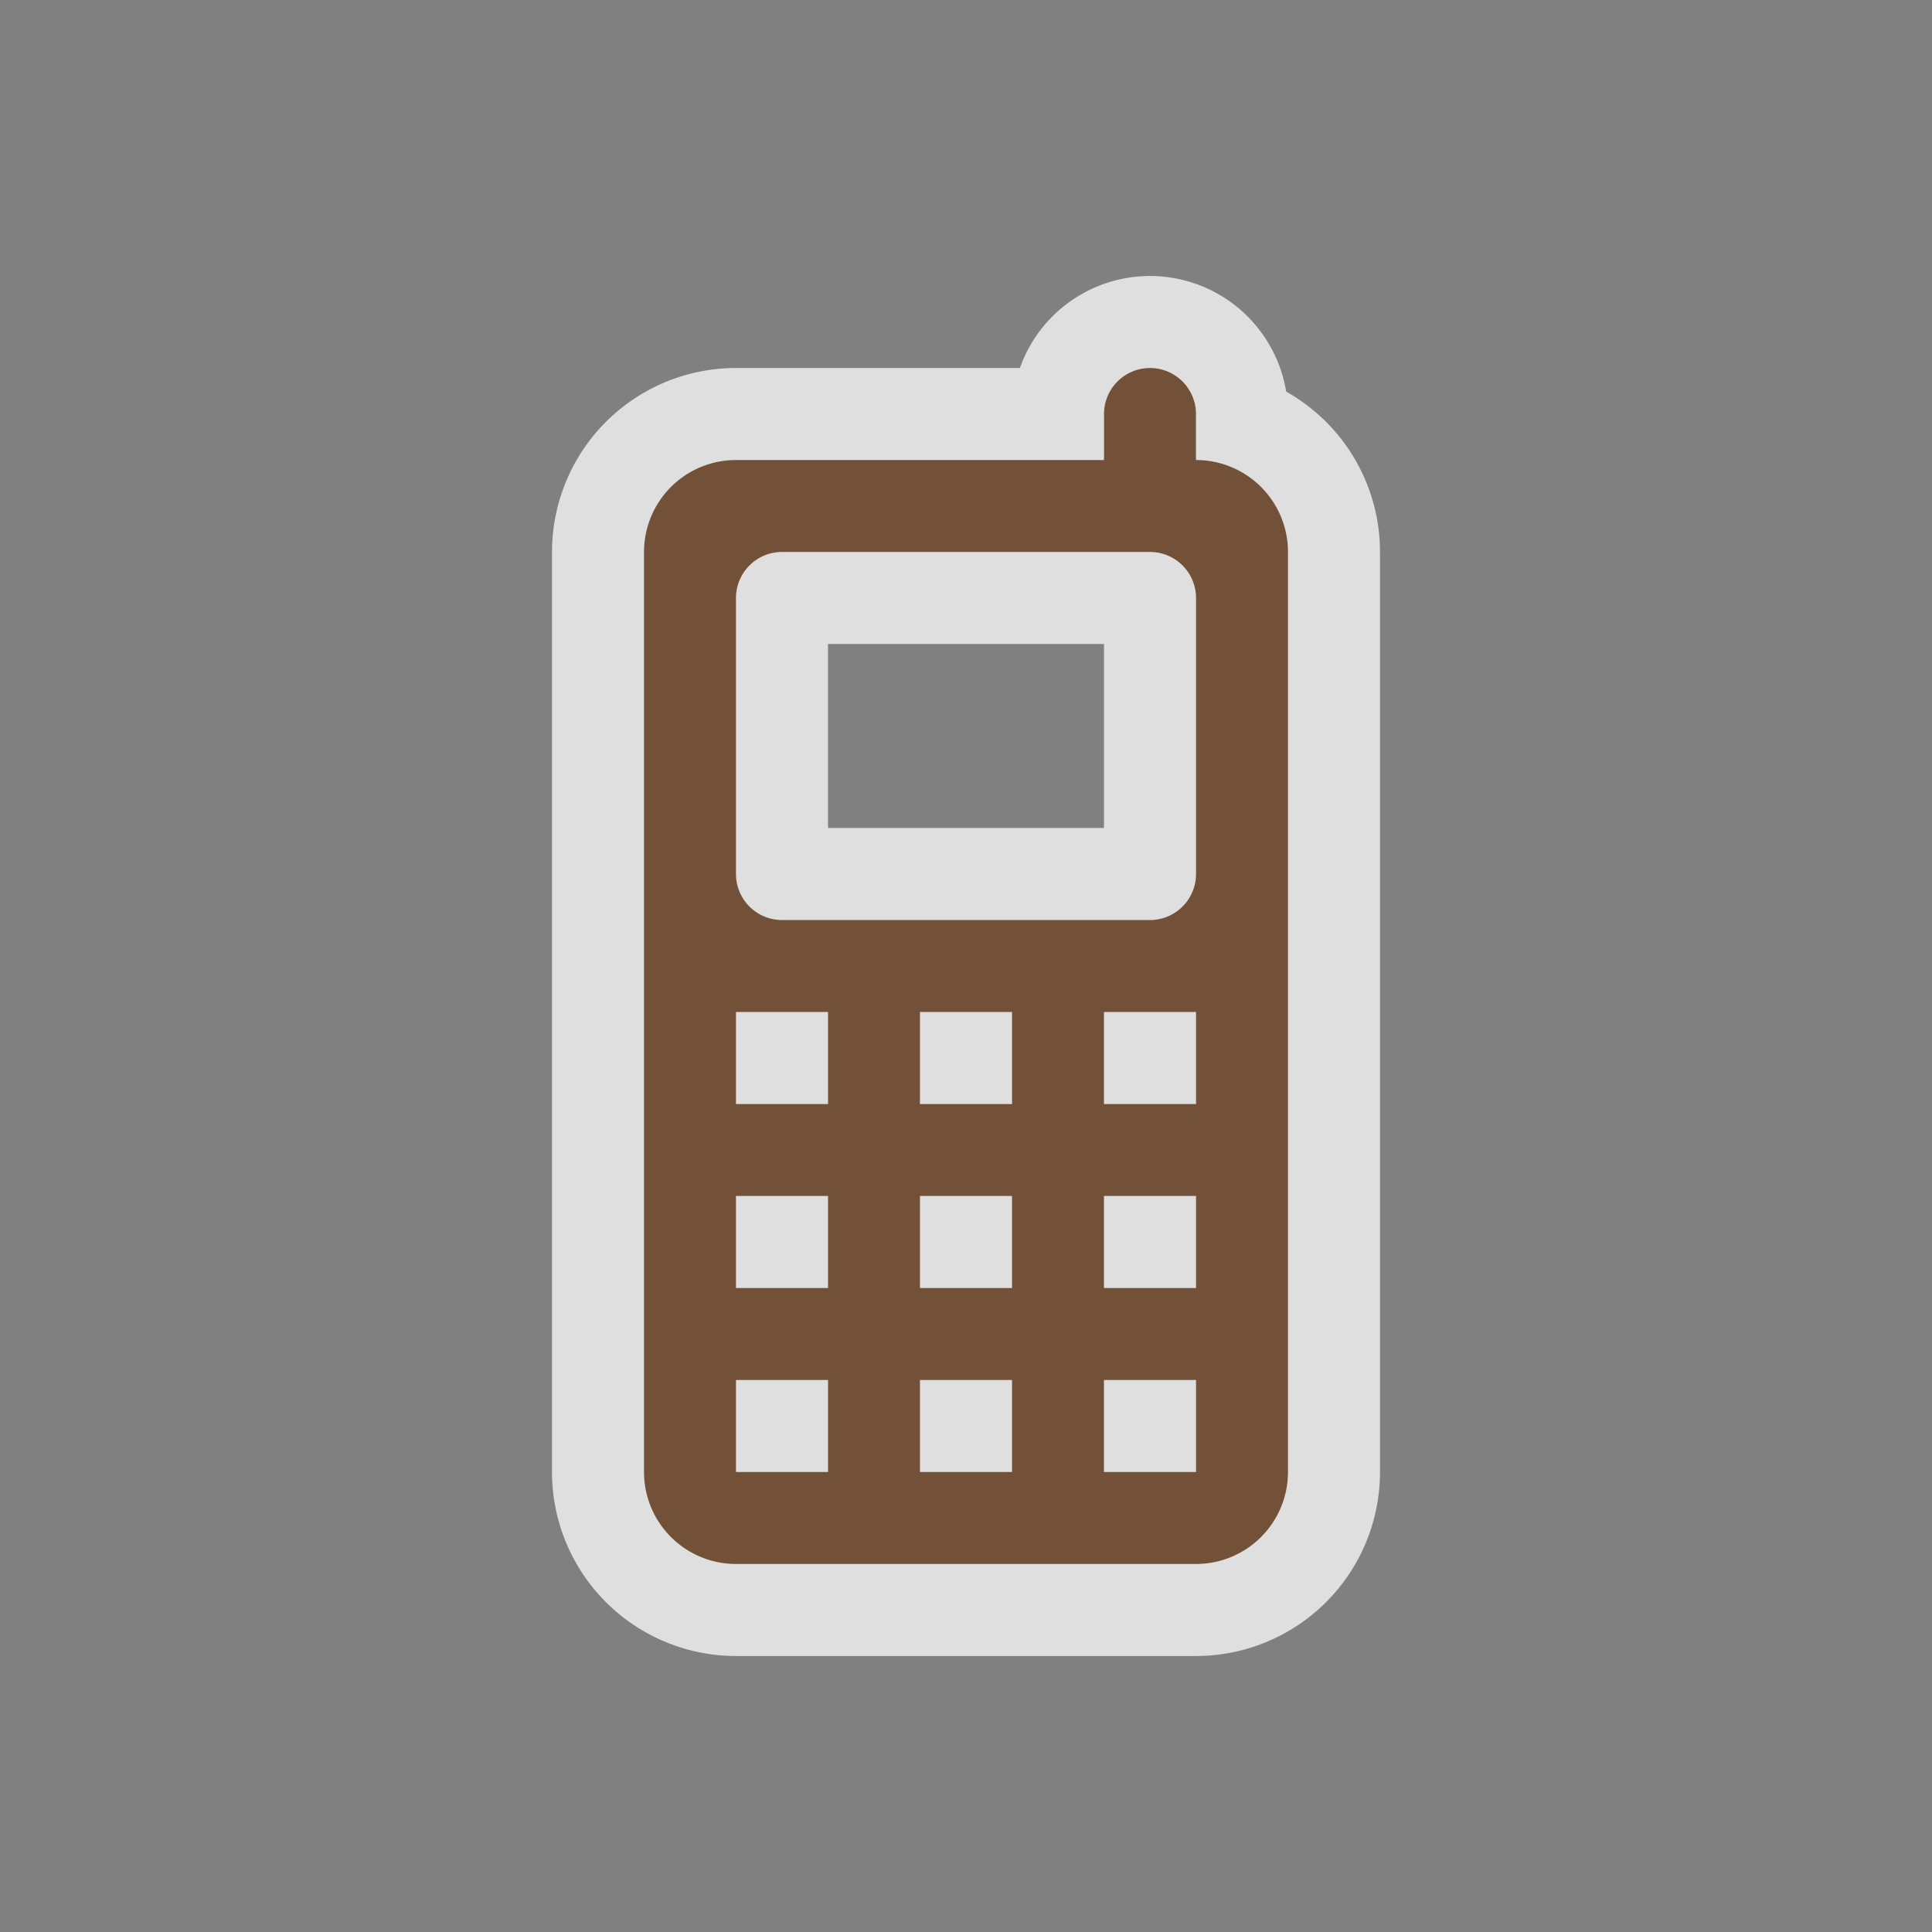 <svg xmlns="http://www.w3.org/2000/svg" viewBox="0 0 21 21" height="21" width="21"><rect x="0" y="0" width="21" height="21" fill="#808080" stroke="none"/><rect fill="none" width="21" height="21"/><path fill="rgba(255,255,255,0.75)" transform="translate(3 3)" d="M10,2h0V1.5a.5.5,0,0,0-1,0V2H5A1,1,0,0,0,4,3V13a1,1,0,0,0,1,1h5a1,1,0,0,0,1-1V3A1,1,0,0,0,10,2ZM6,13H5V12H6Zm0-2H5V10H6ZM6,9H5V8H6Zm2,4H7V12H8Zm0-2H7V10H8ZM8,9H7V8H8Zm2,4H9V12h1Zm0-2H9V10h1Zm0-2H9V8h1Zm0-2.5a.5.5,0,0,1-.5.5h-4A.5.5,0,0,1,5,6.5v-3A.5.5,0,0,1,5.5,3h4a.5.5,0,0,1,.5.5Z" style="stroke-linejoin:round;stroke-miterlimit:4" stroke="rgba(255,255,255,0.75)" stroke-width="2"/><path fill="#735139" transform="translate(3 3)" d="M10,2h0V1.5a.5.5,0,0,0-1,0V2H5A1,1,0,0,0,4,3V13a1,1,0,0,0,1,1h5a1,1,0,0,0,1-1V3A1,1,0,0,0,10,2ZM6,13H5V12H6Zm0-2H5V10H6ZM6,9H5V8H6Zm2,4H7V12H8Zm0-2H7V10H8ZM8,9H7V8H8Zm2,4H9V12h1Zm0-2H9V10h1Zm0-2H9V8h1Zm0-2.5a.5.5,0,0,1-.5.5h-4A.5.5,0,0,1,5,6.5v-3A.5.5,0,0,1,5.5,3h4a.5.5,0,0,1,.5.5Z"/></svg>